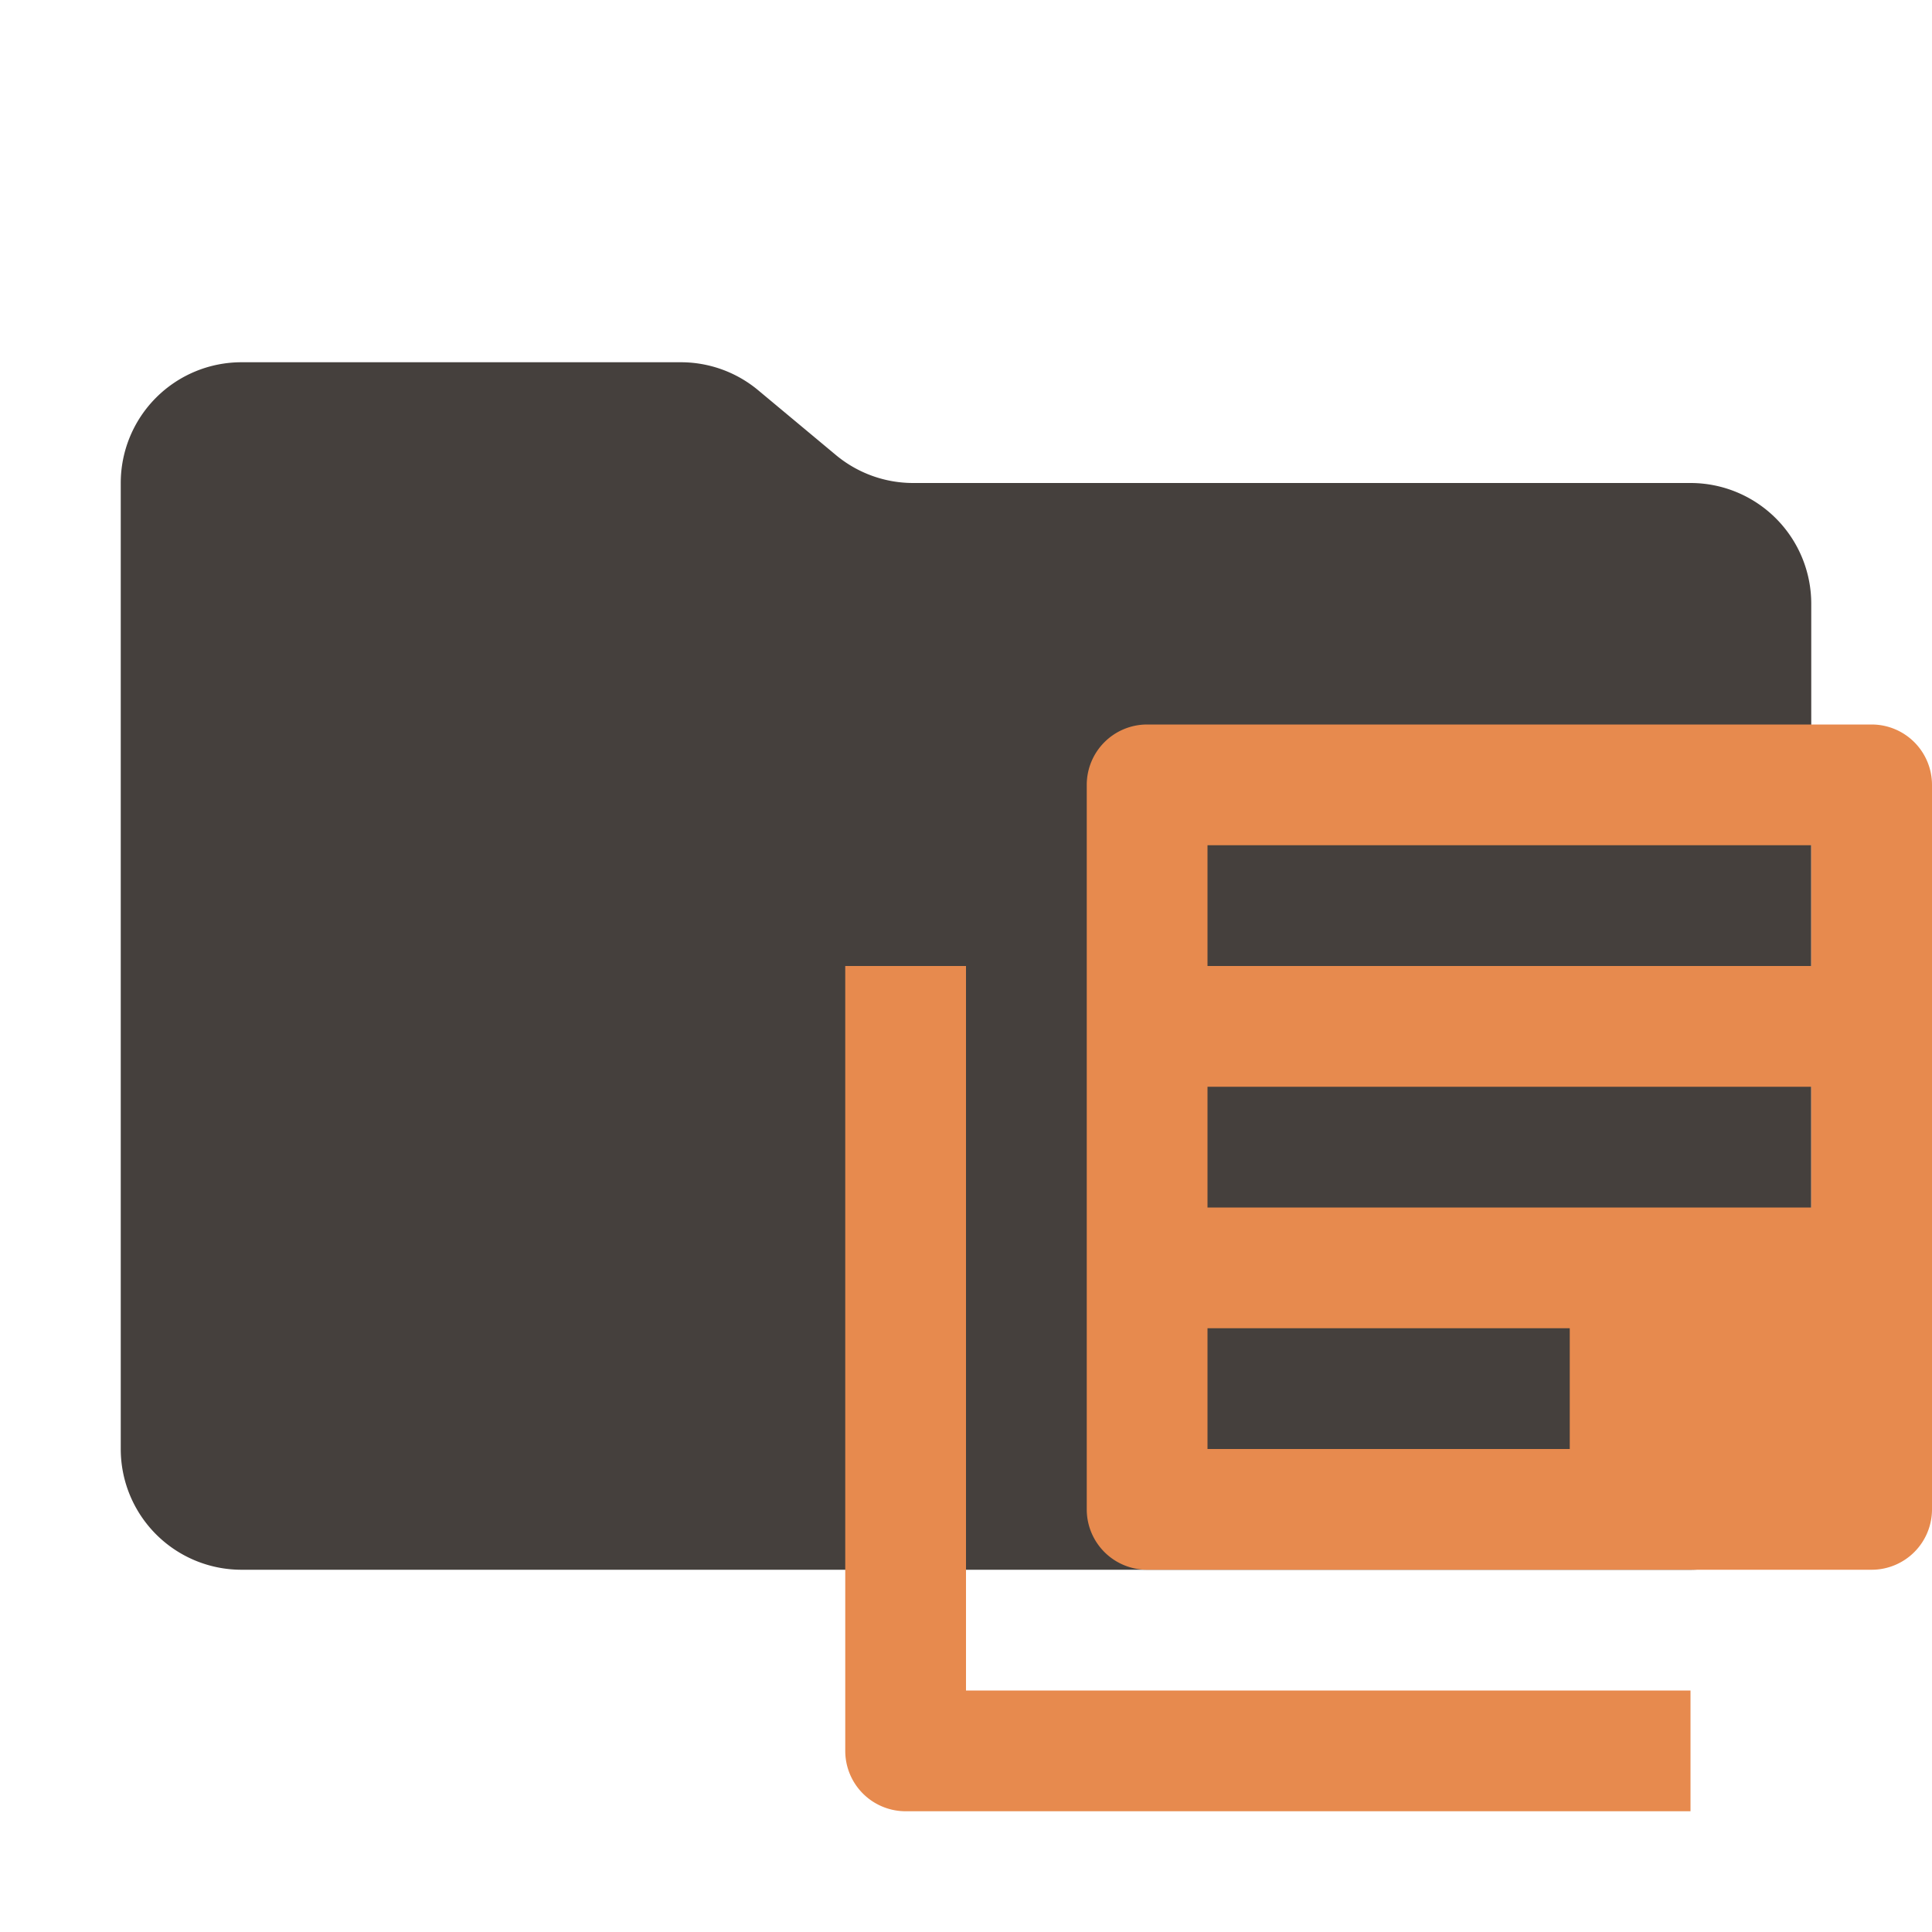 <svg xmlns="http://www.w3.org/2000/svg" viewBox="0 0 32 32">
  <path
    d="M13.844,7.536l-1.287-1.073A2,2,0,0,0,11.276,6H4A2,2,0,0,0,2,8V24a2,2,0,0,0,2,2H28a2,2,0,0,0,2-2V10a2,2,0,0,0-2-2H15.124A2,2,0,0,1,13.844,7.536Z"
    style="fill: #45403d" />
  <g>
    <path d="M16,16H14V29a1,1,0,0,0,1,1H28V28H16Z" style="fill: #e78a4e;fill-rule: evenodd" />
    <path
      d="M31,12H19a1,1,0,0,0-1,1V25a1,1,0,0,0,1,1H31a1,1,0,0,0,1-1V13A1,1,0,0,0,31,12ZM26,24H20V22h6Zm4-4H20V18H30Zm0-4H20V14H30Z"
      style="fill: #e78a4e;fill-rule: evenodd" />
  </g>
</svg>